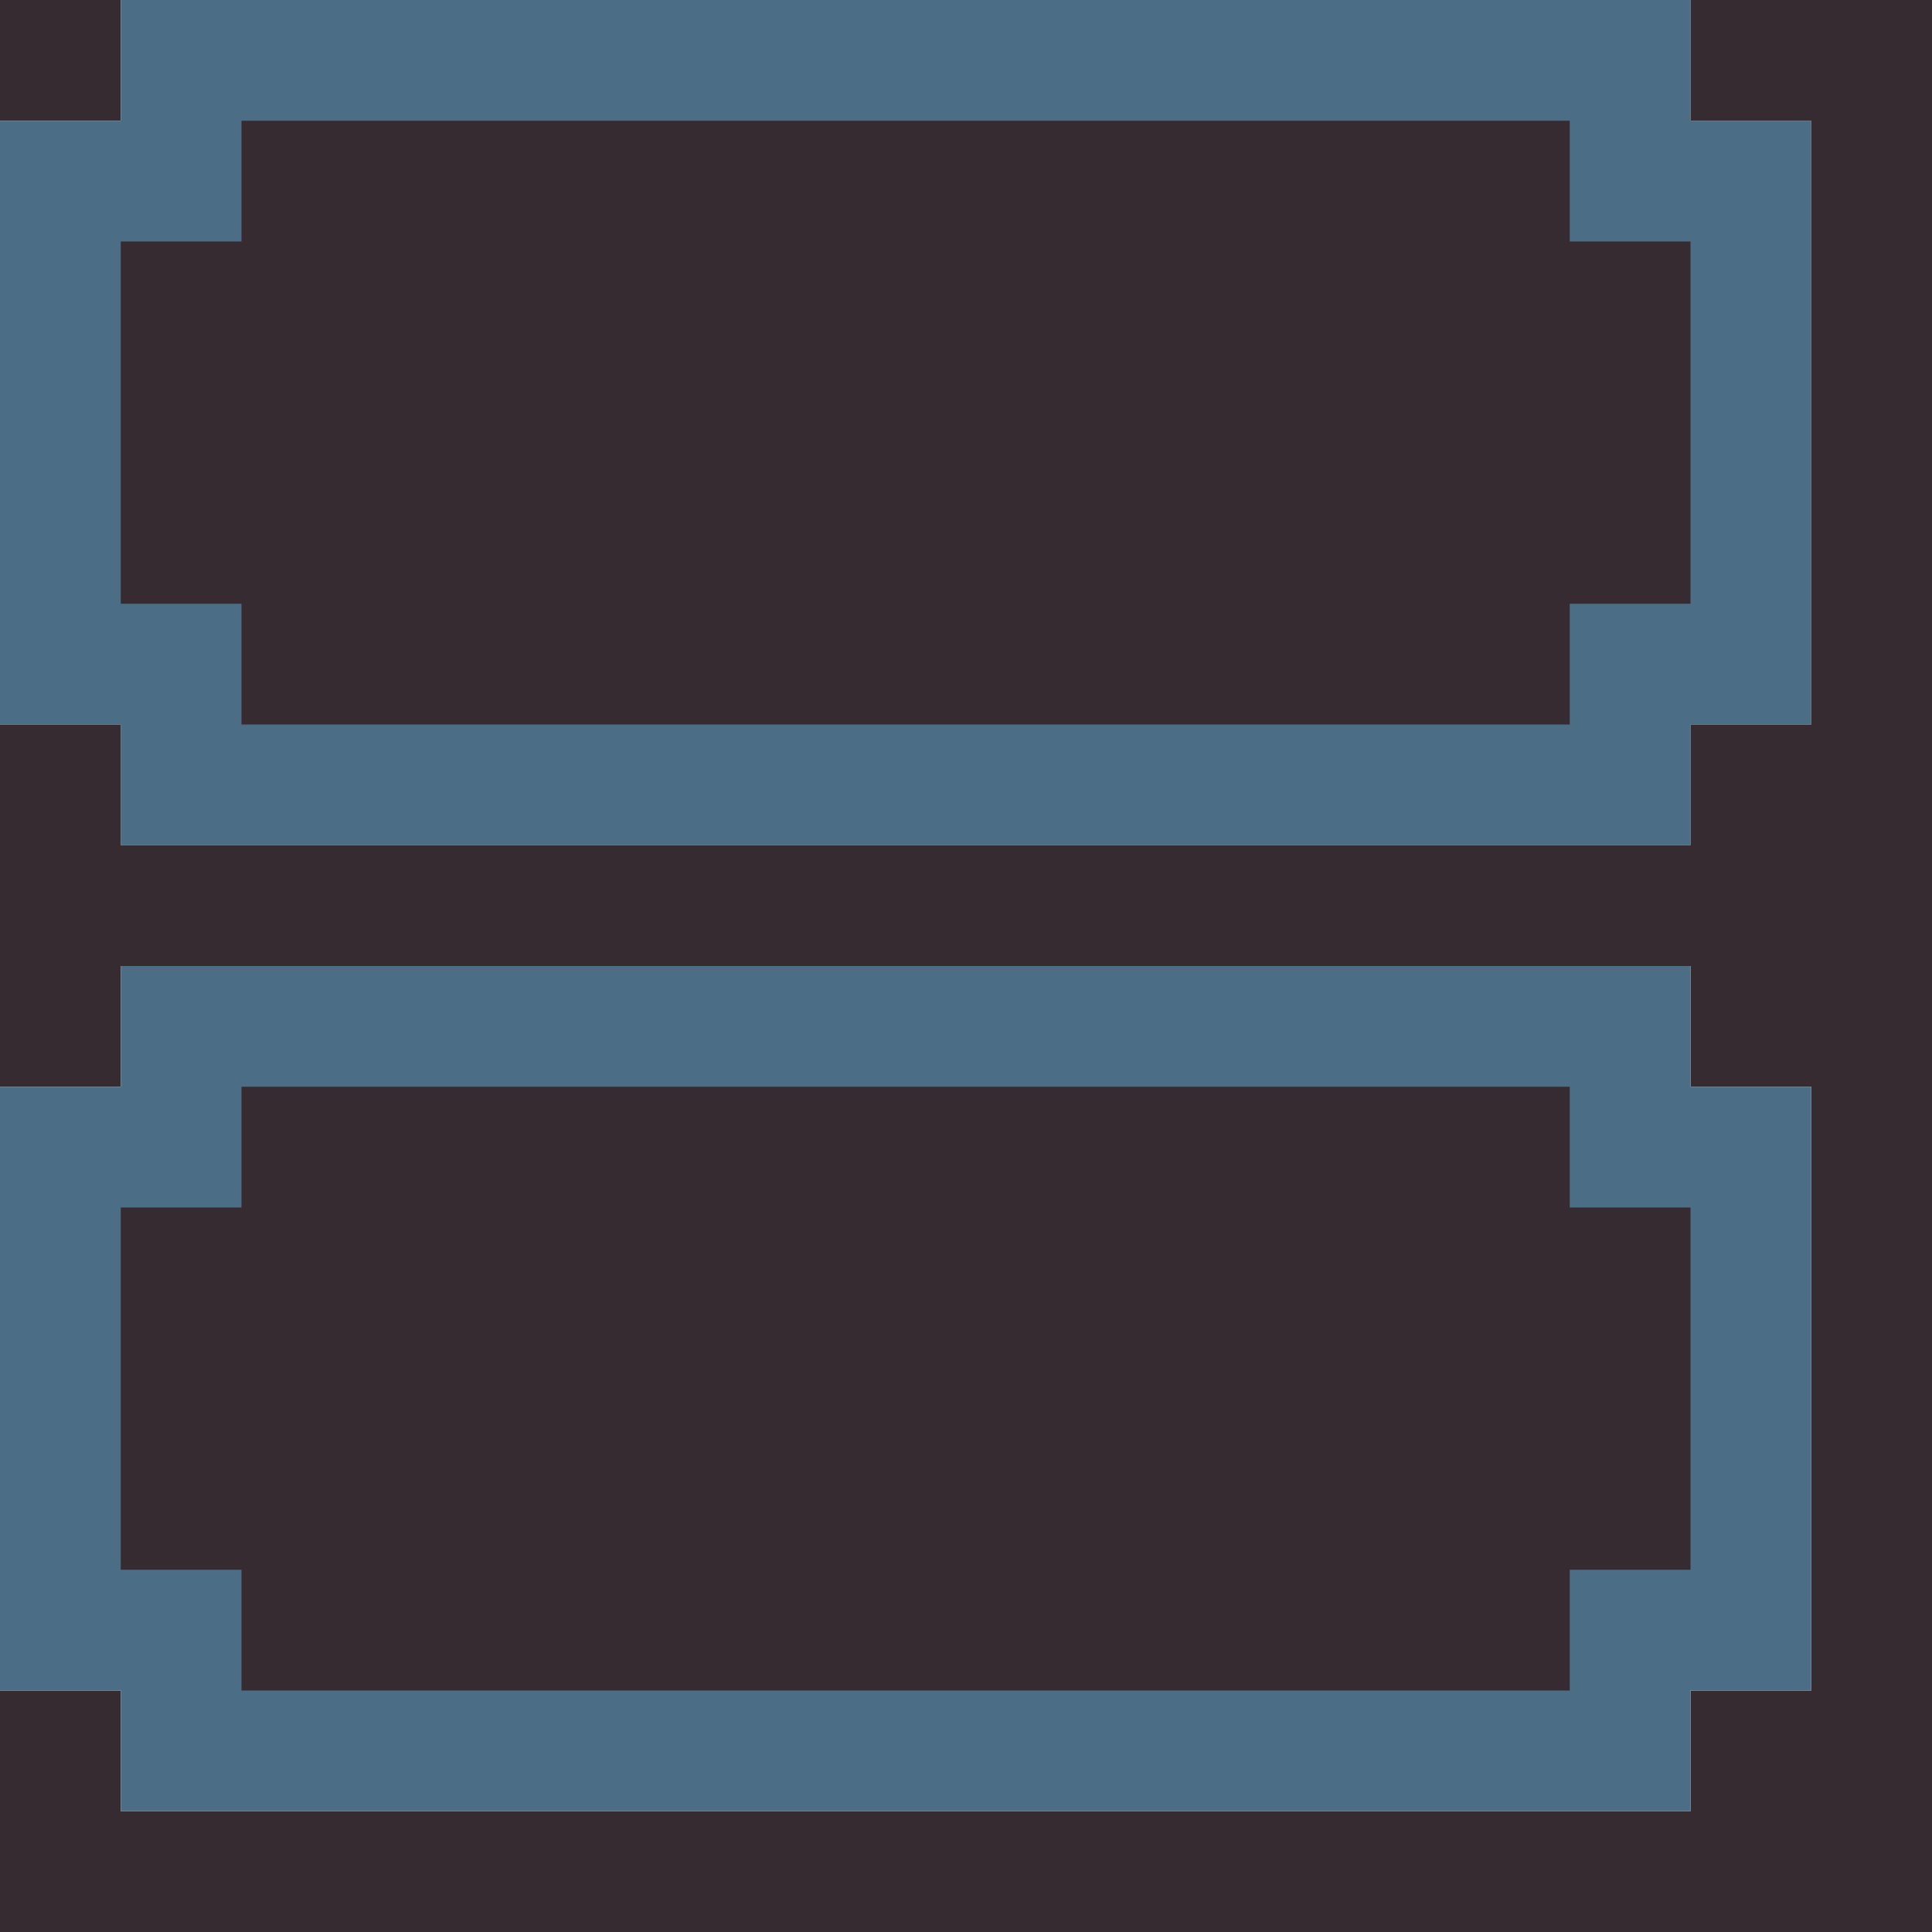 <?xml version="1.0" encoding="utf-8"?>
<!-- generated at drububu.com  -->
<!DOCTYPE svg PUBLIC "-//W3C//DTD SVG 1.1//EN" "http://www.w3.org/Graphics/SVG/1.1/DTD/svg11.dtd">
<svg version="1.1" preserveAspectRatio="xMinYMin meet" xmlns="http://www.w3.org/2000/svg" xmlns:xlink="http://www.w3.org/1999/xlink" x="0px" y="0px" width="16px" height="16px" viewBox="0 0 16 16">
<path d="M0 0h1v1h-1z" fill="rgb(53,43,49)"/>
<path d="M1 0h13v1h1v5h-1v1h-13v-1h-1v-5h1z" fill="rgb(75,109,133)"/>
<path d="M14 0h2v16h-16v-2h1v1h13v-1h1v-5h-1v-1h-13v1h-1v-3h1v1h13v-1h1v-5h-1z" fill="rgb(53,43,49)"/>
<path d="M2 1h11v1h1v3h-1v1h-11v-1h-1v-3h1z" fill="rgb(53,43,49)"/>
<path d="M1 8h13v1h1v5h-1v1h-13v-1h-1v-5h1z" fill="rgb(75,109,133)"/>
<path d="M2 9h11v1h1v3h-1v1h-11v-1h-1v-3h1z" fill="rgb(53,43,49)"/>
</svg>
